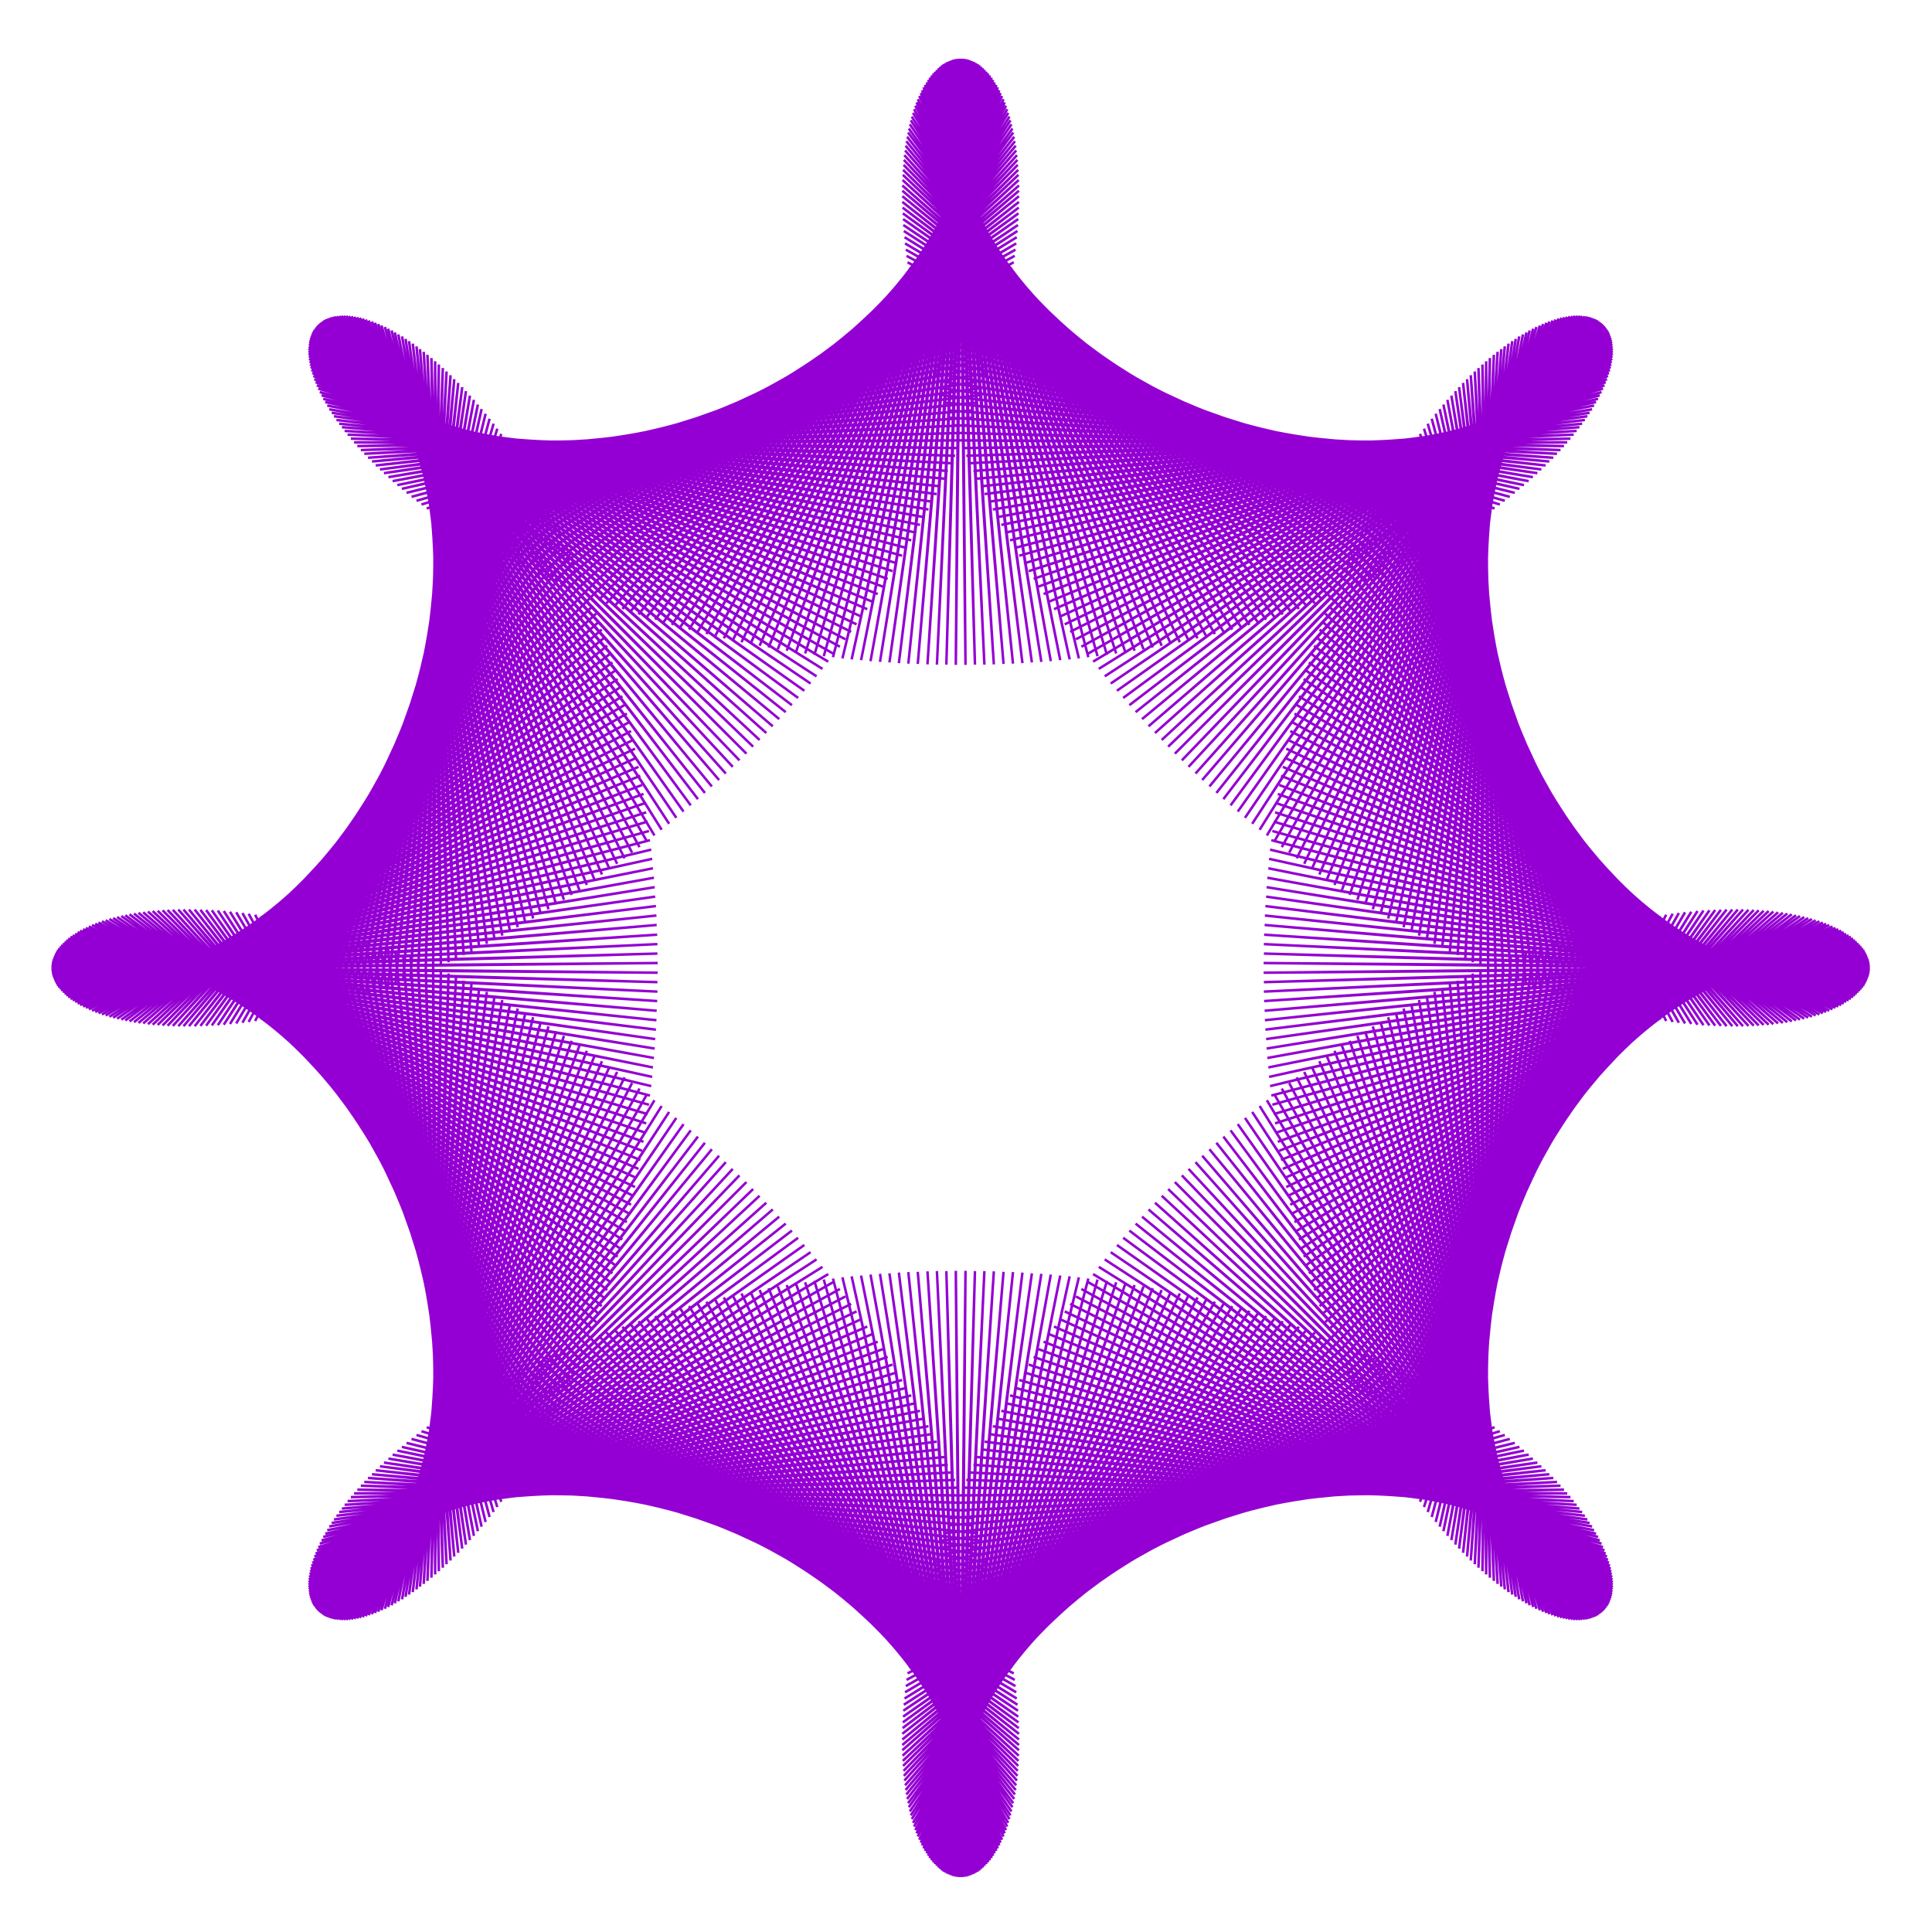 <?xml version="1.0" encoding="utf-8"  standalone="no"?>
<svg 
 width="777" height="777"
 viewBox="0 0 777 777"
 xmlns="http://www.w3.org/2000/svg"
 xmlns:xlink="http://www.w3.org/1999/xlink"
>

<title>Gnuplot</title>
<desc>Produced by GNUPLOT 5.2 patchlevel 7 </desc>

<g id="gnuplot_canvas">

<rect x="0" y="0" width="777" height="777" fill="none"/>
<defs>

	<circle id='gpDot' r='0.5' stroke-width='0.5' stroke='currentColor'/>
	<path id='gpPt0' stroke-width='0.222' stroke='currentColor' d='M-1,0 h2 M0,-1 v2'/>
	<path id='gpPt1' stroke-width='0.222' stroke='currentColor' d='M-1,-1 L1,1 M1,-1 L-1,1'/>
	<path id='gpPt2' stroke-width='0.222' stroke='currentColor' d='M-1,0 L1,0 M0,-1 L0,1 M-1,-1 L1,1 M-1,1 L1,-1'/>
	<rect id='gpPt3' stroke-width='0.222' stroke='currentColor' x='-1' y='-1' width='2' height='2'/>
	<rect id='gpPt4' stroke-width='0.222' stroke='currentColor' fill='currentColor' x='-1' y='-1' width='2' height='2'/>
	<circle id='gpPt5' stroke-width='0.222' stroke='currentColor' cx='0' cy='0' r='1'/>
	<use xlink:href='#gpPt5' id='gpPt6' fill='currentColor' stroke='none'/>
	<path id='gpPt7' stroke-width='0.222' stroke='currentColor' d='M0,-1.33 L-1.33,0.67 L1.33,0.67 z'/>
	<use xlink:href='#gpPt7' id='gpPt8' fill='currentColor' stroke='none'/>
	<use xlink:href='#gpPt7' id='gpPt9' stroke='currentColor' transform='rotate(180)'/>
	<use xlink:href='#gpPt9' id='gpPt10' fill='currentColor' stroke='none'/>
	<use xlink:href='#gpPt3' id='gpPt11' stroke='currentColor' transform='rotate(45)'/>
	<use xlink:href='#gpPt11' id='gpPt12' fill='currentColor' stroke='none'/>
	<path id='gpPt13' stroke-width='0.222' stroke='currentColor' d='M0,1.330 L1.265,0.411 L0.782,-1.067 L-0.782,-1.076 L-1.265,0.411 z'/>
	<use xlink:href='#gpPt13' id='gpPt14' fill='currentColor' stroke='none'/>
	<filter id='textbox' filterUnits='objectBoundingBox' x='0' y='0' height='1' width='1'>
	  <feFlood flood-color='white' flood-opacity='1' result='bgnd'/>
	  <feComposite in='SourceGraphic' in2='bgnd' operator='atop'/>
	</filter>
	<filter id='greybox' filterUnits='objectBoundingBox' x='0' y='0' height='1' width='1'>
	  <feFlood flood-color='lightgrey' flood-opacity='1' result='grey'/>
	  <feComposite in='SourceGraphic' in2='grey' operator='atop'/>
	</filter>
</defs>
<g fill="none" color="white" stroke="currentColor" stroke-width="1.00" stroke-linecap="butt" stroke-linejoin="miter">
</g>
<g fill="none" color="black" stroke="currentColor" stroke-width="1.00" stroke-linecap="butt" stroke-linejoin="miter">
</g>
<g fill="none" color="black" stroke="currentColor" stroke-width="1.00" stroke-linecap="butt" stroke-linejoin="miter">
</g>
	<g id="gnuplot_plot_1" ><title>real(z(t)),imag(z(t))</title>
<g fill="none" color="black" stroke="currentColor" stroke-width="1.00" stroke-linecap="butt" stroke-linejoin="miter">
	<path stroke='rgb(148,   0, 211)'  d='M752.0,389.2 L508.2,387.3 L752.0,390.0 L508.3,383.5 L751.9,390.8 L508.3,379.7 L751.8,391.5 L508.4,375.9
		L751.6,392.3 L508.6,372.0 L751.3,393.1 L508.7,368.2 L751.0,393.8 L508.9,364.4 L750.7,394.6 L509.2,360.6
		L750.3,395.3 L509.4,356.8 L749.9,396.1 L509.7,353.0 L749.4,396.8 L510.1,349.2 L748.8,397.5 L510.4,345.4
		L748.2,398.2 L510.8,341.7 L747.5,398.9 L511.3,337.9 L746.8,399.6 L511.7,334.2 L746.1,400.3 L512.2,330.4
		L745.3,401.0 L512.8,326.7 L744.4,401.7 L513.3,323.0 L743.5,402.3 L513.9,319.3 L742.5,402.9 L514.5,315.7
		L741.5,403.6 L515.2,312.0 L740.5,404.2 L515.9,308.4 L739.3,404.8 L516.6,304.7 L738.2,405.3 L517.3,301.1
		L737.0,405.9 L518.1,297.6 L735.7,406.5 L518.9,294.0 L734.4,407.0 L519.8,290.5 L733.1,407.5 L520.6,287.0
		L731.7,408.0 L521.5,283.5 L730.2,408.4 L522.4,280.0 L728.7,408.9 L523.4,276.5 L727.2,409.3 L524.3,273.1
		L725.6,409.7 L525.3,269.7 L723.9,410.1 L526.4,266.4 L722.3,410.4 L527.4,263.0 L720.6,410.8 L528.5,259.7
		L718.8,411.1 L529.6,256.4 L717.0,411.4 L530.7,253.2 L715.1,411.6 L531.8,250.0 L713.2,411.9 L533.0,246.8
		L711.3,412.1 L534.2,243.6 L709.3,412.2 L535.4,240.5 L707.3,412.4 L536.7,237.4 L705.3,412.5 L537.9,234.3
		L703.2,412.6 L539.2,231.3 L701.0,412.7 L540.5,228.3 L698.9,412.7 L541.8,225.4 L696.7,412.7 L543.1,222.5
		L694.4,412.7 L544.5,219.6 L692.1,412.6 L545.9,216.7 L689.8,412.5 L547.2,213.9 L687.5,412.4 L548.6,211.1
		L685.1,412.3 L550.1,208.4 L682.7,412.1 L551.5,205.7 L680.2,411.8 L552.9,203.1 L677.7,411.6 L554.4,200.5
		L675.2,411.3 L555.9,197.9 L672.7,411.0 L557.3,195.4 L670.1,410.6 L558.8,192.9 L667.5,410.2 L560.3,190.4
		L664.9,409.8 L561.9,188.0 L662.2,409.3 L563.4,185.7 L659.6,408.8 L564.9,183.4 L656.8,408.3 L566.5,181.1
		L654.1,407.7 L568.0,178.9 L651.4,407.1 L569.6,176.7 L648.6,406.5 L571.1,174.5 L645.8,405.8 L572.7,172.4
		L642.9,405.1 L574.2,170.4 L640.1,404.3 L575.8,168.4 L637.2,403.5 L577.4,166.4 L634.3,402.7 L579.0,164.5
		L631.4,401.8 L580.5,162.7 L628.5,400.9 L582.1,160.8 L625.6,400.0 L583.7,159.1 L622.6,399.0 L585.3,157.3
		L619.6,397.9 L586.8,155.7 L616.7,396.9 L588.4,154.0 L613.7,395.8 L590.0,152.5 L610.6,394.6 L591.5,150.9
		L607.6,393.5 L593.1,149.4 L604.6,392.2 L594.6,148.0 L601.5,391.0 L596.2,146.6 L598.5,389.7 L597.7,145.3
		L595.4,388.4 L599.2,144.0 L592.3,387.0 L600.8,142.7 L589.3,385.6 L602.3,141.5 L586.2,384.1 L603.8,140.4
		L583.1,382.6 L605.2,139.3 L580.0,381.1 L606.7,138.2 L576.9,379.6 L608.2,137.2 L573.8,378.0 L609.6,136.3
		L570.7,376.3 L611.0,135.3 L567.6,374.6 L612.5,134.5 L564.5,372.9 L613.9,133.7 L561.4,371.2 L615.2,132.9
		L558.3,369.4 L616.6,132.2 L555.2,367.6 L617.9,131.5 L552.1,365.7 L619.3,130.9 L549.0,363.8 L620.6,130.3
		L545.9,361.9 L621.9,129.8 L542.8,359.9 L623.1,129.3 L539.7,357.9 L624.4,128.9 L536.7,355.9 L625.6,128.5
		L533.6,353.8 L626.8,128.1 L530.6,351.7 L628.0,127.8 L527.5,349.6 L629.1,127.6 L524.5,347.4 L630.2,127.4
		L521.5,345.2 L631.3,127.2 L518.5,342.9 L632.4,127.1 L515.5,340.7 L633.4,127.0 L512.5,338.4 L634.4,127.0
		L509.5,336.0 L635.4,127.0 L506.6,333.7 L636.3,127.1 L503.6,331.3 L637.3,127.2 L500.7,328.9 L638.2,127.3
		L497.8,326.4 L639.0,127.5 L494.9,323.9 L639.8,127.7 L492.0,321.4 L640.6,128.0 L489.2,318.9 L641.4,128.3
		L486.4,316.3 L642.1,128.6 L483.5,313.7 L642.8,129.0 L480.8,311.1 L643.4,129.5 L478.0,308.4 L644.0,129.9
		L475.3,305.8 L644.6,130.4 L472.5,303.1 L645.2,131.0 L469.8,300.3 L645.7,131.6 L467.2,297.6 L646.1,132.2
		L464.5,294.8 L646.6,132.8 L461.9,292.1 L647.0,133.5 L459.3,289.2 L647.3,134.2 L456.7,286.4 L647.6,135.0
		L454.2,283.6 L647.9,135.8 L451.7,280.7 L648.1,136.6 L449.2,277.8 L648.3,137.4 L446.7,274.9 L648.4,138.3
		L444.3,272.0 L648.5,139.3 L441.9,269.0 L648.6,140.2 L439.6,266.1 L648.6,141.2 L437.2,263.1 L648.6,142.2
		L434.9,260.1 L648.5,143.2 L432.7,257.1 L648.4,144.3 L430.4,254.1 L648.2,145.4 L428.2,251.1 L648.0,146.5
		L426.0,248.1 L647.8,147.6 L423.9,245.0 L647.5,148.8 L421.8,242.0 L647.1,150.0 L419.7,238.9 L646.7,151.2
		L417.7,235.9 L646.3,152.5 L415.7,232.8 L645.8,153.7 L413.7,229.7 L645.3,155.0 L411.8,226.6 L644.7,156.3
		L409.9,223.5 L644.1,157.7 L408.0,220.4 L643.4,159.0 L406.2,217.3 L642.7,160.4 L404.4,214.2 L641.9,161.7
		L402.7,211.1 L641.1,163.1 L401.0,208.0 L640.3,164.6 L399.3,204.9 L639.3,166.0 L397.6,201.8 L638.4,167.4
		L396.0,198.7 L637.4,168.9 L394.5,195.6 L636.3,170.4 L393.0,192.5 L635.2,171.8 L391.5,189.4 L634.1,173.3
		L390.0,186.3 L632.9,174.8 L388.6,183.3 L631.6,176.4 L387.2,180.2 L630.3,177.9 L385.9,177.1 L629.0,179.4
		L384.6,174.1 L627.6,181.0 L383.4,171.0 L626.2,182.5 L382.1,168.0 L624.7,184.1 L381.0,165.0 L623.1,185.6
		L379.8,161.9 L621.6,187.2 L378.7,158.9 L619.9,188.8 L377.7,156.0 L618.3,190.3 L376.6,153.0 L616.5,191.9
		L375.6,150.0 L614.8,193.5 L374.7,147.1 L612.9,195.1 L373.8,144.2 L611.1,196.6 L372.9,141.3 L609.2,198.2
		L372.1,138.4 L607.2,199.8 L371.3,135.5 L605.2,201.4 L370.5,132.7 L603.2,202.9 L369.8,129.8 L601.1,204.5
		L369.1,127.0 L598.9,206.0 L368.5,124.2 L596.7,207.6 L367.9,121.5 L594.5,209.1 L367.3,118.8 L592.2,210.7
		L366.8,116.0 L589.9,212.2 L366.3,113.4 L587.6,213.7 L365.8,110.7 L585.2,215.3 L365.4,108.1 L582.7,216.8
		L365.0,105.5 L580.2,218.3 L364.6,102.9 L577.7,219.7 L364.3,100.4 L575.1,221.2 L364.0,97.9 L572.5,222.7
		L363.8,95.4 L569.9,224.1 L363.5,92.9 L567.2,225.5 L363.3,90.5 L564.5,227.0 L363.2,88.1 L561.7,228.4
		L363.1,85.8 L558.9,229.7 L363.0,83.5 L556.0,231.1 L362.9,81.2 L553.1,232.5 L362.9,78.9 L550.2,233.8
		L362.9,76.7 L547.3,235.1 L362.9,74.6 L544.3,236.4 L363.0,72.4 L541.3,237.7 L363.1,70.3 L538.2,238.9
		L363.2,68.3 L535.1,240.2 L363.4,66.3 L532.0,241.4 L363.5,64.3 L528.8,242.6 L363.7,62.4 L525.6,243.8
		L364.0,60.5 L522.4,244.9 L364.2,58.6 L519.2,246.0 L364.5,56.8 L515.9,247.1 L364.8,55.0 L512.6,248.2
		L365.2,53.3 L509.2,249.2 L365.5,51.7 L505.9,250.3 L365.9,50.0 L502.5,251.3 L366.3,48.4 L499.1,252.2
		L366.7,46.9 L495.6,253.2 L367.2,45.4 L492.1,254.1 L367.6,43.9 L488.6,255.0 L368.1,42.5 L485.1,255.8
		L368.6,41.2 L481.6,256.7 L369.1,39.9 L478.0,257.5 L369.7,38.6 L474.5,258.3 L370.3,37.4 L470.9,259.0
		L370.8,36.3 L467.2,259.7 L371.4,35.1 L463.6,260.4 L372.0,34.1 L459.9,261.1 L372.7,33.1 L456.3,261.7
		L373.3,32.1 L452.6,262.3 L373.9,31.2 L448.9,262.8 L374.6,30.3 L445.2,263.4 L375.3,29.5 L441.4,263.9
		L376.0,28.8 L437.7,264.3 L376.7,28.1 L433.9,264.8 L377.4,27.4 L430.2,265.2 L378.1,26.8 L426.4,265.5
		L378.8,26.2 L422.6,265.9 L379.5,25.7 L418.8,266.2 L380.3,25.3 L415.0,266.4 L381.0,24.9 L411.2,266.7
		L381.8,24.6 L407.4,266.9 L382.5,24.3 L403.6,267.0 L383.3,24.0 L399.7,267.2 L384.1,23.8 L395.9,267.3
		L384.8,23.7 L392.1,267.3 L385.6,23.6 L388.3,267.4 L386.3,23.6 L384.4,267.4 L387.1,23.6 L380.6,267.3
		L387.9,23.7 L376.8,267.3 L388.6,23.8 L373.0,267.2 L389.4,24.0 L369.1,267.0 L390.2,24.3 L365.3,266.9
		L390.9,24.6 L361.5,266.7 L391.7,24.9 L357.7,266.4 L392.4,25.3 L353.9,266.2 L393.2,25.7 L350.1,265.9
		L393.9,26.2 L346.3,265.5 L394.6,26.8 L342.5,265.2 L395.3,27.4 L338.8,264.8 L396.0,28.1 L335.0,264.3
		L396.7,28.8 L331.3,263.9 L397.4,29.5 L327.5,263.4 L398.1,30.3 L323.8,262.8 L398.8,31.2 L320.1,262.3
		L399.4,32.1 L316.4,261.7 L400.0,33.1 L312.8,261.1 L400.7,34.1 L309.1,260.4 L401.3,35.1 L305.5,259.7
		L401.9,36.3 L301.8,259.0 L402.4,37.4 L298.2,258.3 L403.0,38.6 L294.7,257.5 L403.6,39.9 L291.1,256.7
		L404.1,41.2 L287.6,255.8 L404.6,42.5 L284.1,255.0 L405.1,43.9 L280.6,254.1 L405.5,45.4 L277.1,253.2
		L406.0,46.9 L273.6,252.2 L406.4,48.4 L270.2,251.3 L406.8,50.0 L266.8,250.3 L407.2,51.7 L263.5,249.2
		L407.5,53.3 L260.1,248.2 L407.9,55.0 L256.8,247.1 L408.2,56.8 L253.5,246.0 L408.5,58.6 L250.3,244.9
		L408.7,60.5 L247.1,243.8 L409.0,62.4 L243.9,242.6 L409.2,64.3 L240.7,241.4 L409.3,66.3 L237.6,240.2
		L409.5,68.3 L234.5,238.9 L409.6,70.3 L231.4,237.7 L409.7,72.4 L228.4,236.4 L409.8,74.6 L225.4,235.1
		L409.8,76.7 L222.5,233.8 L409.8,78.9 L219.6,232.5 L409.8,81.2 L216.7,231.1 L409.7,83.5 L213.8,229.7
		L409.6,85.8 L211.0,228.4 L409.5,88.1 L208.2,227.0 L409.4,90.5 L205.5,225.5 L409.2,92.9 L202.8,224.1
		L408.9,95.4 L200.2,222.7 L408.7,97.9 L197.6,221.2 L408.4,100.4 L195.0,219.7 L408.1,102.9 L192.5,218.3
		L407.7,105.5 L190.0,216.8 L407.3,108.1 L187.5,215.3 L406.9,110.7 L185.1,213.7 L406.4,113.4 L182.8,212.2
		L405.9,116.0 L180.5,210.7 L405.4,118.8 L178.2,209.1 L404.8,121.5 L176.0,207.6 L404.2,124.2 L173.8,206.0
		L403.6,127.0 L171.6,204.5 L402.9,129.8 L169.5,202.9 L402.2,132.7 L167.5,201.4 L401.4,135.5 L165.5,199.8
		L400.6,138.4 L163.5,198.2 L399.8,141.3 L161.6,196.6 L398.9,144.2 L159.8,195.1 L398.0,147.1 L157.9,193.5
		L397.1,150.0 L156.2,191.9 L396.1,153.0 L154.4,190.3 L395.0,156.0 L152.8,188.8 L394.0,158.9 L151.1,187.2
		L392.9,161.9 L149.6,185.6 L391.7,165.0 L148.0,184.1 L390.6,168.0 L146.5,182.5 L389.3,171.0 L145.1,181.0
		L388.1,174.1 L143.7,179.4 L386.8,177.1 L142.4,177.9 L385.5,180.2 L141.1,176.4 L384.1,183.3 L139.8,174.8
		L382.7,186.3 L138.6,173.3 L381.2,189.4 L137.5,171.8 L379.7,192.5 L136.4,170.4 L378.2,195.6 L135.3,168.9
		L376.7,198.7 L134.3,167.4 L375.1,201.8 L133.4,166.0 L373.4,204.9 L132.4,164.6 L371.7,208.0 L131.6,163.1
		L370.0,211.1 L130.8,161.7 L368.3,214.2 L130.0,160.4 L366.5,217.3 L129.3,159.0 L364.7,220.4 L128.6,157.7
		L362.8,223.5 L128.0,156.3 L360.9,226.6 L127.4,155.0 L359.0,229.7 L126.9,153.7 L357.0,232.8 L126.4,152.5
		L355.0,235.9 L126.0,151.2 L353.0,238.9 L125.6,150.0 L350.9,242.0 L125.2,148.8 L348.8,245.0 L124.9,147.6
		L346.7,248.1 L124.7,146.5 L344.5,251.1 L124.5,145.4 L342.3,254.1 L124.3,144.3 L340.0,257.1 L124.2,143.2
		L337.8,260.1 L124.1,142.2 L335.5,263.1 L124.1,141.2 L333.1,266.1 L124.1,140.2 L330.8,269.0 L124.2,139.3
		L328.4,272.0 L124.3,138.3 L326.0,274.9 L124.4,137.4 L323.5,277.8 L124.6,136.6 L321.0,280.7 L124.8,135.8
		L318.5,283.6 L125.1,135.0 L316.0,286.4 L125.4,134.2 L313.4,289.2 L125.7,133.5 L310.8,292.1 L126.1,132.8
		L308.2,294.8 L126.6,132.2 L305.5,297.6 L127.0,131.6 L302.9,300.3 L127.5,131.0 L300.2,303.1 L128.1,130.4
		L297.4,305.8 L128.7,129.9 L294.7,308.4 L129.3,129.5 L291.9,311.1 L129.9,129.0 L289.2,313.7 L130.6,128.6
		L286.3,316.3 L131.3,128.3 L283.5,318.9 L132.1,128.0 L280.7,321.4 L132.9,127.7 L277.8,323.9 L133.7,127.5
		L274.9,326.4 L134.5,127.3 L272.0,328.9 L135.4,127.2 L269.1,331.3 L136.4,127.1 L266.1,333.7 L137.3,127.0
		L263.2,336.0 L138.3,127.0 L260.2,338.4 L139.3,127.0 L257.2,340.7 L140.3,127.1 L254.2,342.9 L141.4,127.2
		L251.2,345.2 L142.5,127.4 L248.2,347.4 L143.6,127.6 L245.2,349.6 L144.7,127.8 L242.1,351.7 L145.9,128.1
		L239.1,353.8 L147.1,128.5 L236.0,355.9 L148.3,128.9 L233.0,357.9 L149.6,129.3 L229.9,359.9 L150.8,129.8
		L226.8,361.9 L152.1,130.3 L223.7,363.8 L153.4,130.9 L220.6,365.7 L154.8,131.5 L217.5,367.6 L156.1,132.2
		L214.4,369.4 L157.5,132.9 L211.3,371.2 L158.8,133.7 L208.2,372.9 L160.2,134.5 L205.1,374.6 L161.7,135.3
		L202.0,376.3 L163.1,136.3 L198.9,378.0 L164.5,137.2 L195.8,379.6 L166.0,138.2 L192.7,381.1 L167.5,139.3
		L189.6,382.6 L168.9,140.4 L186.5,384.1 L170.4,141.5 L183.4,385.6 L171.9,142.7 L180.4,387.0 L173.5,144.0
		L177.3,388.4 L175.0,145.3 L174.2,389.7 L176.5,146.6 L171.2,391.0 L178.1,148.0 L168.1,392.2 L179.6,149.4
		L165.1,393.5 L181.2,150.9 L162.1,394.6 L182.7,152.5 L159.0,395.8 L184.3,154.0 L156.0,396.9 L185.9,155.7
		L153.1,397.9 L187.4,157.3 L150.1,399.0 L189.0,159.1 L147.1,400.0 L190.6,160.8 L144.2,400.9 L192.2,162.7
		L141.3,401.8 L193.7,164.5 L138.4,402.7 L195.3,166.4 L135.5,403.5 L196.9,168.4 L132.6,404.3 L198.5,170.4
		L129.8,405.1 L200.0,172.4 L126.9,405.8 L201.6,174.5 L124.1,406.5 L203.1,176.7 L121.3,407.1 L204.7,178.9
		L118.6,407.7 L206.2,181.1 L115.9,408.3 L207.8,183.4 L113.1,408.8 L209.3,185.7 L110.5,409.3 L210.8,188.0
		L107.8,409.8 L212.4,190.4 L105.2,410.2 L213.9,192.9 L102.6,410.6 L215.4,195.4 L100.0,411.0 L216.8,197.9
		L97.5,411.3 L218.3,200.5 L95.0,411.6 L219.8,203.1 L92.5,411.8 L221.2,205.7 L90.0,412.1 L222.6,208.4
		L87.6,412.3 L224.1,211.1 L85.2,412.4 L225.5,213.9 L82.9,412.5 L226.8,216.7 L80.6,412.6 L228.2,219.6
		L78.3,412.7 L229.6,222.5 L76.0,412.7 L230.9,225.4 L73.8,412.7 L232.2,228.3 L71.7,412.7 L233.5,231.3
		L69.5,412.6 L234.8,234.3 L67.4,412.5 L236.0,237.4 L65.4,412.4 L237.3,240.5 L63.4,412.2 L238.5,243.6
		L61.4,412.1 L239.7,246.8 L59.5,411.9 L240.9,250.0 L57.6,411.6 L242.0,253.2 L55.7,411.4 L243.1,256.4
		L53.9,411.1 L244.2,259.7 L52.1,410.8 L245.3,263.0 L50.4,410.4 L246.3,266.4 L48.8,410.1 L247.4,269.7
		L47.1,409.7 L248.4,273.1 L45.5,409.3 L249.3,276.5 L44.0,408.9 L250.3,280.0 L42.5,408.4 L251.2,283.5
		L41.0,408.0 L252.1,287.0 L39.6,407.5 L252.9,290.5 L38.3,407.0 L253.8,294.0 L37.0,406.5 L254.6,297.6
		L35.7,405.9 L255.4,301.1 L34.5,405.3 L256.1,304.7 L33.4,404.8 L256.8,308.4 L32.2,404.2 L257.5,312.0
		L31.2,403.6 L258.2,315.7 L30.2,402.9 L258.8,319.3 L29.2,402.3 L259.4,323.0 L28.3,401.7 L259.9,326.7
		L27.4,401.0 L260.5,330.4 L26.6,400.3 L261.0,334.2 L25.9,399.6 L261.4,337.9 L25.2,398.9 L261.9,341.7
		L24.5,398.2 L262.3,345.4 L23.9,397.5 L262.6,349.2 L23.3,396.8 L263.0,353.0 L22.8,396.1 L263.3,356.8
		L22.4,395.3 L263.5,360.6 L22.0,394.6 L263.8,364.4 L21.7,393.8 L264.0,368.2 L21.4,393.1 L264.1,372.0
		L21.1,392.3 L264.3,375.9 L20.9,391.5 L264.4,379.7 L20.8,390.8 L264.4,383.5 L20.7,390.0 L264.5,387.3
		L20.7,389.3 L264.5,391.2 L20.7,388.5 L264.4,395.0 L20.8,387.7 L264.4,398.8 L20.9,387.0 L264.3,402.6
		L21.1,386.2 L264.1,406.5 L21.4,385.4 L264.0,410.3 L21.7,384.7 L263.8,414.1 L22.0,383.9 L263.5,417.9
		L22.4,383.2 L263.3,421.7 L22.8,382.4 L263.0,425.5 L23.3,381.7 L262.6,429.3 L23.9,381.0 L262.3,433.1
		L24.5,380.3 L261.9,436.8 L25.2,379.6 L261.4,440.6 L25.9,378.9 L261.0,444.3 L26.6,378.2 L260.5,448.1
		L27.4,377.5 L259.9,451.8 L28.3,376.8 L259.4,455.5 L29.2,376.2 L258.8,459.2 L30.2,375.6 L258.2,462.8
		L31.2,374.9 L257.5,466.5 L32.2,374.3 L256.8,470.1 L33.4,373.7 L256.1,473.8 L34.5,373.2 L255.4,477.4
		L35.7,372.6 L254.6,480.9 L37.0,372.0 L253.8,484.5 L38.3,371.5 L252.9,488.0 L39.6,371.0 L252.1,491.5
		L41.0,370.5 L251.2,495.0 L42.5,370.1 L250.3,498.5 L44.0,369.6 L249.3,502.0 L45.5,369.2 L248.4,505.4
		L47.1,368.8 L247.4,508.8 L48.8,368.4 L246.3,512.1 L50.4,368.1 L245.3,515.5 L52.1,367.7 L244.2,518.8
		L53.9,367.4 L243.1,522.1 L55.7,367.1 L242.0,525.3 L57.6,366.9 L240.9,528.5 L59.5,366.6 L239.7,531.7
		L61.4,366.4 L238.5,534.9 L63.4,366.3 L237.3,538.0 L65.4,366.1 L236.0,541.1 L67.4,366.0 L234.8,544.2
		L69.5,365.9 L233.5,547.2 L71.7,365.8 L232.2,550.2 L73.8,365.8 L230.9,553.1 L76.0,365.8 L229.6,556.0
		L78.3,365.8 L228.2,558.9 L80.6,365.9 L226.8,561.8 L82.9,366.0 L225.5,564.6 L85.2,366.1 L224.1,567.4
		L87.6,366.2 L222.6,570.1 L90.0,366.4 L221.2,572.8 L92.5,366.7 L219.8,575.4 L95.0,366.9 L218.3,578.0
		L97.5,367.2 L216.8,580.6 L100.0,367.5 L215.4,583.1 L102.6,367.9 L213.9,585.6 L105.2,368.3 L212.4,588.1
		L107.8,368.7 L210.8,590.5 L110.5,369.2 L209.3,592.8 L113.1,369.7 L207.8,595.1 L115.9,370.2 L206.2,597.4
		L118.6,370.8 L204.7,599.6 L121.3,371.4 L203.1,601.8 L124.1,372.0 L201.6,604.0 L126.9,372.7 L200.0,606.1
		L129.8,373.4 L198.5,608.1 L132.6,374.2 L196.9,610.1 L135.5,375.0 L195.3,612.1 L138.4,375.8 L193.7,614.0
		L141.3,376.7 L192.2,615.8 L144.2,377.6 L190.6,617.7 L147.1,378.5 L189.0,619.4 L150.1,379.5 L187.4,621.2
		L153.1,380.6 L185.9,622.8 L156.0,381.6 L184.3,624.5 L159.0,382.7 L182.7,626.0 L162.1,383.9 L181.2,627.6
		L165.1,385.0 L179.6,629.1 L168.1,386.3 L178.1,630.5 L171.2,387.5 L176.5,631.9 L174.2,388.8 L175.0,633.2
		L177.3,390.1 L173.5,634.5 L180.4,391.5 L171.9,635.8 L183.4,392.9 L170.4,637.0 L186.5,394.4 L168.9,638.1
		L189.6,395.9 L167.5,639.2 L192.7,397.4 L166.0,640.3 L195.8,398.9 L164.5,641.3 L198.9,400.5 L163.1,642.2
		L202.0,402.2 L161.7,643.2 L205.1,403.9 L160.2,644.0 L208.2,405.6 L158.8,644.8 L211.3,407.3 L157.5,645.6
		L214.4,409.1 L156.1,646.3 L217.5,410.9 L154.8,647.0 L220.6,412.8 L153.4,647.6 L223.7,414.7 L152.1,648.2
		L226.8,416.6 L150.8,648.7 L229.9,418.6 L149.6,649.2 L233.0,420.6 L148.3,649.6 L236.0,422.6 L147.1,650.0
		L239.1,424.7 L145.9,650.4 L242.1,426.8 L144.7,650.7 L245.2,428.9 L143.6,650.9 L248.2,431.1 L142.5,651.1
		L251.2,433.3 L141.4,651.3 L254.2,435.6 L140.3,651.4 L257.2,437.8 L139.3,651.5 L260.2,440.1 L138.3,651.5
		L263.2,442.5 L137.3,651.5 L266.1,444.8 L136.4,651.4 L269.1,447.2 L135.4,651.3 L272.0,449.6 L134.5,651.2
		L274.9,452.1 L133.7,651.0 L277.8,454.6 L132.9,650.8 L280.7,457.1 L132.1,650.5 L283.5,459.6 L131.3,650.2
		L286.3,462.2 L130.6,649.9 L289.2,464.8 L129.9,649.5 L291.9,467.4 L129.3,649.0 L294.7,470.1 L128.7,648.6
		L297.4,472.7 L128.1,648.1 L300.2,475.4 L127.5,647.5 L302.9,478.2 L127.0,646.9 L305.5,480.9 L126.6,646.3
		L308.2,483.7 L126.1,645.7 L310.8,486.4 L125.7,645.0 L313.4,489.3 L125.4,644.3 L316.0,492.1 L125.1,643.5
		L318.5,494.9 L124.8,642.7 L321.0,497.8 L124.6,641.9 L323.5,500.7 L124.4,641.1 L326.0,503.6 L124.3,640.2
		L328.4,506.5 L124.2,639.2 L330.8,509.5 L124.1,638.3 L333.1,512.4 L124.1,637.3 L335.5,515.4 L124.1,636.3
		L337.8,518.4 L124.2,635.3 L340.0,521.4 L124.3,634.2 L342.3,524.4 L124.5,633.1 L344.5,527.4 L124.7,632.0
		L346.7,530.4 L124.9,630.9 L348.8,533.5 L125.2,629.7 L350.9,536.5 L125.6,628.5 L353.0,539.6 L126.0,627.3
		L355.0,542.6 L126.4,626.0 L357.0,545.7 L126.9,624.8 L359.0,548.8 L127.4,623.5 L360.9,551.9 L128.0,622.2
		L362.8,555.0 L128.6,620.8 L364.7,558.1 L129.3,619.5 L366.5,561.2 L130.0,618.1 L368.3,564.3 L130.8,616.8
		L370.0,567.4 L131.6,615.4 L371.7,570.5 L132.4,613.9 L373.4,573.6 L133.4,612.5 L375.1,576.7 L134.3,611.1
		L376.7,579.8 L135.3,609.6 L378.2,582.9 L136.4,608.1 L379.7,586.0 L137.5,606.7 L381.2,589.1 L138.6,605.2
		L382.7,592.2 L139.8,603.7 L384.1,595.2 L141.1,602.1 L385.5,598.3 L142.4,600.6 L386.8,601.4 L143.7,599.1
		L388.1,604.4 L145.1,597.5 L389.3,607.5 L146.5,596.0 L390.6,610.5 L148.0,594.4 L391.7,613.5 L149.6,592.9
		L392.9,616.6 L151.1,591.3 L394.0,619.6 L152.8,589.7 L395.0,622.5 L154.4,588.2 L396.1,625.5 L156.2,586.6
		L397.1,628.5 L157.9,585.0 L398.0,631.4 L159.8,583.4 L398.9,634.3 L161.6,581.9 L399.8,637.2 L163.5,580.3
		L400.6,640.1 L165.5,578.7 L401.4,643.0 L167.5,577.1 L402.2,645.8 L169.5,575.6 L402.9,648.7 L171.6,574.0
		L403.6,651.5 L173.8,572.5 L404.2,654.3 L176.0,570.9 L404.8,657.0 L178.2,569.4 L405.4,659.7 L180.5,567.8
		L405.9,662.5 L182.8,566.3 L406.4,665.1 L185.1,564.8 L406.9,667.8 L187.5,563.2 L407.3,670.4 L190.0,561.7
		L407.7,673.0 L192.5,560.2 L408.1,675.6 L195.0,558.8 L408.4,678.1 L197.6,557.3 L408.7,680.6 L200.2,555.8
		L408.9,683.1 L202.8,554.4 L409.2,685.6 L205.5,553.0 L409.4,688.0 L208.2,551.5 L409.5,690.4 L211.0,550.1
		L409.6,692.7 L213.8,548.8 L409.7,695.0 L216.7,547.4 L409.8,697.3 L219.6,546.0 L409.8,699.6 L222.5,544.7
		L409.8,701.8 L225.4,543.4 L409.8,703.9 L228.4,542.1 L409.7,706.1 L231.4,540.8 L409.6,708.2 L234.5,539.6
		L409.5,710.2 L237.6,538.3 L409.3,712.2 L240.7,537.1 L409.2,714.2 L243.9,535.9 L409.0,716.1 L247.1,534.7
		L408.7,718.0 L250.3,533.6 L408.5,719.9 L253.5,532.5 L408.2,721.7 L256.8,531.4 L407.9,723.5 L260.1,530.3
		L407.5,725.2 L263.5,529.3 L407.2,726.8 L266.8,528.2 L406.8,728.5 L270.2,527.2 L406.4,730.1 L273.6,526.3
		L406.0,731.6 L277.1,525.3 L405.5,733.1 L280.6,524.4 L405.1,734.6 L284.1,523.5 L404.6,736.0 L287.6,522.7
		L404.1,737.3 L291.1,521.8 L403.6,738.6 L294.7,521.0 L403.0,739.9 L298.2,520.2 L402.4,741.1 L301.8,519.5
		L401.9,742.2 L305.5,518.8 L401.3,743.4 L309.1,518.1 L400.7,744.4 L312.8,517.4 L400.0,745.4 L316.4,516.8
		L399.4,746.4 L320.1,516.2 L398.8,747.3 L323.8,515.7 L398.1,748.2 L327.5,515.1 L397.4,749.0 L331.3,514.6
		L396.7,749.7 L335.0,514.2 L396.0,750.4 L338.8,513.7 L395.3,751.1 L342.5,513.3 L394.6,751.7 L346.3,513.0
		L393.9,752.3 L350.1,512.6 L393.2,752.8 L353.9,512.3 L392.4,753.2 L357.7,512.1 L391.7,753.6 L361.5,511.8
		L390.9,753.9 L365.3,511.6 L390.2,754.2 L369.1,511.5 L389.4,754.5 L373.0,511.3 L388.6,754.7 L376.8,511.2
		L387.9,754.8 L380.6,511.2 L387.1,754.9 L384.4,511.1 L386.4,754.9 L388.3,511.1 L385.6,754.9 L392.1,511.2
		L384.8,754.8 L395.9,511.2 L384.1,754.7 L399.7,511.3 L383.3,754.5 L403.6,511.5 L382.5,754.2 L407.4,511.6
		L381.8,753.9 L411.2,511.8 L381.0,753.6 L415.0,512.1 L380.3,753.2 L418.8,512.3 L379.5,752.8 L422.6,512.6
		L378.8,752.3 L426.4,513.0 L378.1,751.7 L430.2,513.3 L377.4,751.1 L433.9,513.7 L376.7,750.4 L437.7,514.2
		L376.0,749.7 L441.4,514.6 L375.3,749.0 L445.2,515.1 L374.6,748.2 L448.9,515.7 L373.9,747.3 L452.6,516.2
		L373.3,746.4 L456.3,516.8 L372.7,745.4 L459.9,517.4 L372.0,744.4 L463.6,518.1 L371.4,743.4 L467.2,518.8
		L370.8,742.2 L470.9,519.5 L370.3,741.1 L474.5,520.2 L369.7,739.9 L478.0,521.0 L369.1,738.6 L481.6,521.8
		L368.6,737.3 L485.1,522.7 L368.1,736.0 L488.6,523.5 L367.6,734.6 L492.1,524.4 L367.2,733.1 L495.6,525.3
		L366.7,731.6 L499.1,526.3 L366.3,730.1 L502.5,527.2 L365.9,728.5 L505.9,528.2 L365.5,726.8 L509.2,529.3
		L365.2,725.2 L512.6,530.3 L364.8,723.5 L515.9,531.4 L364.5,721.7 L519.2,532.5 L364.2,719.9 L522.4,533.6
		L364.0,718.0 L525.6,534.7 L363.7,716.1 L528.8,535.9 L363.5,714.2 L532.0,537.1 L363.4,712.2 L535.1,538.3
		L363.2,710.2 L538.2,539.6 L363.1,708.2 L541.3,540.8 L363.0,706.1 L544.3,542.1 L362.9,703.9 L547.3,543.4
		L362.9,701.8 L550.2,544.7 L362.9,699.6 L553.1,546.0 L362.9,697.3 L556.0,547.4 L363.0,695.0 L558.9,548.8
		L363.1,692.7 L561.7,550.1 L363.2,690.4 L564.5,551.5 L363.3,688.0 L567.2,553.0 L363.5,685.6 L569.9,554.4
		L363.8,683.1 L572.5,555.8 L364.0,680.6 L575.1,557.3 L364.3,678.1 L577.7,558.8 L364.6,675.6 L580.2,560.2
		L365.0,673.0 L582.7,561.7 L365.4,670.4 L585.2,563.2 L365.8,667.8 L587.6,564.8 L366.3,665.1 L589.9,566.3
		L366.8,662.5 L592.2,567.8 L367.3,659.7 L594.5,569.4 L367.9,657.0 L596.7,570.9 L368.5,654.3 L598.9,572.5
		L369.1,651.5 L601.1,574.0 L369.8,648.7 L603.2,575.6 L370.5,645.8 L605.2,577.1 L371.3,643.0 L607.2,578.7
		L372.1,640.1 L609.2,580.3 L372.9,637.2 L611.1,581.9 L373.8,634.3 L612.9,583.4 L374.7,631.4 L614.8,585.0
		L375.6,628.5 L616.5,586.6 L376.6,625.5 L618.3,588.2 L377.7,622.5 L619.9,589.7 L378.7,619.6 L621.6,591.3
		L379.8,616.6 L623.1,592.9 L381.0,613.5 L624.7,594.4 L382.1,610.5 L626.2,596.0 L383.4,607.5 L627.6,597.5
		L384.6,604.4 L629.0,599.1 L385.9,601.4 L630.3,600.6 L387.2,598.3 L631.6,602.1 L388.6,595.2 L632.9,603.7
		L390.0,592.2 L634.1,605.2 L391.5,589.1 L635.2,606.7 L393.0,586.0 L636.3,608.1 L394.5,582.9 L637.4,609.6
		L396.0,579.8 L638.4,611.1 L397.6,576.7 L639.3,612.5 L399.3,573.6 L640.3,613.9 L401.0,570.5 L641.1,615.4
		L402.7,567.4 L641.9,616.8 L404.4,564.3 L642.7,618.1 L406.2,561.2 L643.4,619.5 L408.0,558.1 L644.1,620.8
		L409.9,555.0 L644.7,622.2 L411.8,551.9 L645.3,623.5 L413.7,548.8 L645.8,624.8 L415.7,545.7 L646.3,626.0
		L417.7,542.6 L646.7,627.3 L419.7,539.6 L647.1,628.5 L421.8,536.5 L647.5,629.7 L423.9,533.5 L647.8,630.9
		L426.0,530.4 L648.0,632.0 L428.2,527.4 L648.2,633.1 L430.4,524.4 L648.4,634.2 L432.7,521.4 L648.5,635.3
		L434.9,518.4 L648.6,636.3 L437.2,515.4 L648.6,637.3 L439.6,512.4 L648.6,638.3 L441.9,509.5 L648.5,639.2
		L444.3,506.5 L648.4,640.2 L446.7,503.6 L648.3,641.1 L449.2,500.7 L648.1,641.9 L451.7,497.8 L647.9,642.7
		L454.2,494.9 L647.6,643.5 L456.7,492.1 L647.3,644.3 L459.3,489.3 L647.0,645.0 L461.9,486.4 L646.6,645.7
		L464.5,483.7 L646.1,646.3 L467.2,480.9 L645.7,646.9 L469.8,478.2 L645.2,647.5 L472.5,475.4 L644.6,648.1
		L475.3,472.7 L644.0,648.6 L478.0,470.1 L643.4,649.0 L480.8,467.4 L642.8,649.5 L483.5,464.8 L642.1,649.9
		L486.4,462.2 L641.4,650.2 L489.2,459.6 L640.6,650.5 L492.0,457.1 L639.8,650.8 L494.9,454.6 L639.0,651.0
		L497.8,452.1 L638.2,651.2 L500.7,449.6 L637.3,651.3 L503.6,447.2 L636.3,651.4 L506.6,444.8 L635.4,651.5
		L509.5,442.5 L634.4,651.5 L512.5,440.1 L633.4,651.5 L515.5,437.8 L632.4,651.4 L518.5,435.6 L631.3,651.3
		L521.5,433.3 L630.2,651.1 L524.5,431.1 L629.1,650.9 L527.5,428.9 L628.0,650.7 L530.6,426.8 L626.8,650.4
		L533.6,424.7 L625.6,650.0 L536.7,422.6 L624.4,649.6 L539.7,420.6 L623.1,649.2 L542.8,418.6 L621.9,648.7
		L545.9,416.6 L620.6,648.2 L549.0,414.7 L619.3,647.6 L552.1,412.8 L617.9,647.0 L555.2,410.9 L616.6,646.3
		L558.3,409.1 L615.2,645.6 L561.4,407.3 L613.9,644.8 L564.5,405.6 L612.5,644.0 L567.6,403.9 L611.0,643.2
		L570.7,402.2 L609.6,642.2 L573.8,400.5 L608.2,641.3 L576.9,398.9 L606.7,640.3 L580.0,397.4 L605.2,639.2
		L583.1,395.9 L603.8,638.1 L586.2,394.4 L602.3,637.0 L589.3,392.9 L600.8,635.8 L592.3,391.5 L599.2,634.5
		L595.4,390.1 L597.7,633.2 L598.5,388.8 L596.2,631.9 L601.5,387.5 L594.6,630.5 L604.6,386.3 L593.1,629.1
		L607.6,385.0 L591.5,627.6 L610.6,383.9 L590.0,626.0 L613.7,382.7 L588.4,624.5 L616.7,381.6 L586.8,622.8
		L619.6,380.6 L585.3,621.2 L622.6,379.5 L583.7,619.4 L625.6,378.5 L582.1,617.7 L628.5,377.6 L580.5,615.8
		L631.4,376.7 L579.0,614.0 L634.3,375.8 L577.4,612.1 L637.2,375.0 L575.8,610.1 L640.1,374.2 L574.2,608.1
		L642.9,373.4 L572.7,606.1 L645.8,372.7 L571.1,604.0 L648.6,372.0 L569.6,601.8 L651.4,371.4 L568.0,599.6
		L654.1,370.8 L566.5,597.4 L656.8,370.2 L564.9,595.1 L659.6,369.7 L563.4,592.8 L662.2,369.2 L561.9,590.5
		L664.9,368.7 L560.3,588.1 L667.5,368.3 L558.8,585.6 L670.1,367.9 L557.3,583.1 L672.7,367.5 L555.9,580.6
		L675.2,367.2 L554.4,578.0 L677.7,366.9 L552.9,575.4 L680.2,366.7 L551.5,572.8 L682.7,366.4 L550.1,570.1
		L685.1,366.2 L548.6,567.4 L687.5,366.1 L547.2,564.6 L689.8,366.0 L545.9,561.8 L692.1,365.9 L544.5,558.9
		L694.4,365.8 L543.1,556.0 L696.7,365.8 L541.8,553.1 L698.9,365.8 L540.5,550.2 L701.0,365.8 L539.2,547.2
		L703.2,365.9 L537.9,544.2 L705.3,366.0 L536.7,541.1 L707.3,366.1 L535.4,538.0 L709.3,366.3 L534.2,534.9
		L711.3,366.4 L533.0,531.7 L713.2,366.6 L531.8,528.5 L715.1,366.9 L530.7,525.3 L717.0,367.1 L529.6,522.1
		L718.8,367.4 L528.5,518.8 L720.6,367.7 L527.4,515.5 L722.3,368.1 L526.4,512.1 L723.9,368.4 L525.3,508.8
		L725.6,368.8 L524.3,505.4 L727.2,369.2 L523.4,502.0 L728.7,369.6 L522.4,498.5 L730.2,370.1 L521.5,495.0
		L731.7,370.5 L520.6,491.5 L733.1,371.0 L519.8,488.0 L734.4,371.5 L518.9,484.5 L735.7,372.0 L518.1,480.9
		L737.0,372.6 L517.3,477.4 L738.2,373.2 L516.6,473.8 L739.3,373.7 L515.9,470.1 L740.5,374.3 L515.2,466.5
		L741.5,374.9 L514.5,462.8 L742.5,375.6 L513.9,459.2 L743.5,376.2 L513.3,455.5 L744.4,376.8 L512.8,451.8
		L745.3,377.5 L512.2,448.1 L746.1,378.2 L511.7,444.3 L746.8,378.9 L511.3,440.6 L747.5,379.6 L510.8,436.8
		L748.2,380.3 L510.4,433.1 L748.8,381.0 L510.1,429.3 L749.4,381.7 L509.7,425.5 L749.9,382.4 L509.4,421.7
		L750.3,383.2 L509.2,417.9 L750.7,383.9 L508.9,414.1 L751.0,384.7 L508.7,410.3 L751.3,385.4 L508.6,406.5
		L751.6,386.2 L508.4,402.6 L751.8,387.0 L508.3,398.8 L751.9,387.7 L508.3,395.0 L752.0,388.5 L508.2,391.2
		L752.0,389.2  '/></g>
	</g>
<g fill="none" color="white" stroke="rgb(148,   0, 211)" stroke-width="2.00" stroke-linecap="butt" stroke-linejoin="miter">
</g>
<g fill="none" color="black" stroke="currentColor" stroke-width="2.00" stroke-linecap="butt" stroke-linejoin="miter">
</g>
<g fill="none" color="black" stroke="black" stroke-width="1.00" stroke-linecap="butt" stroke-linejoin="miter">
</g>
<g fill="none" color="black" stroke="currentColor" stroke-width="1.00" stroke-linecap="butt" stroke-linejoin="miter">
</g>
</g>
</svg>

